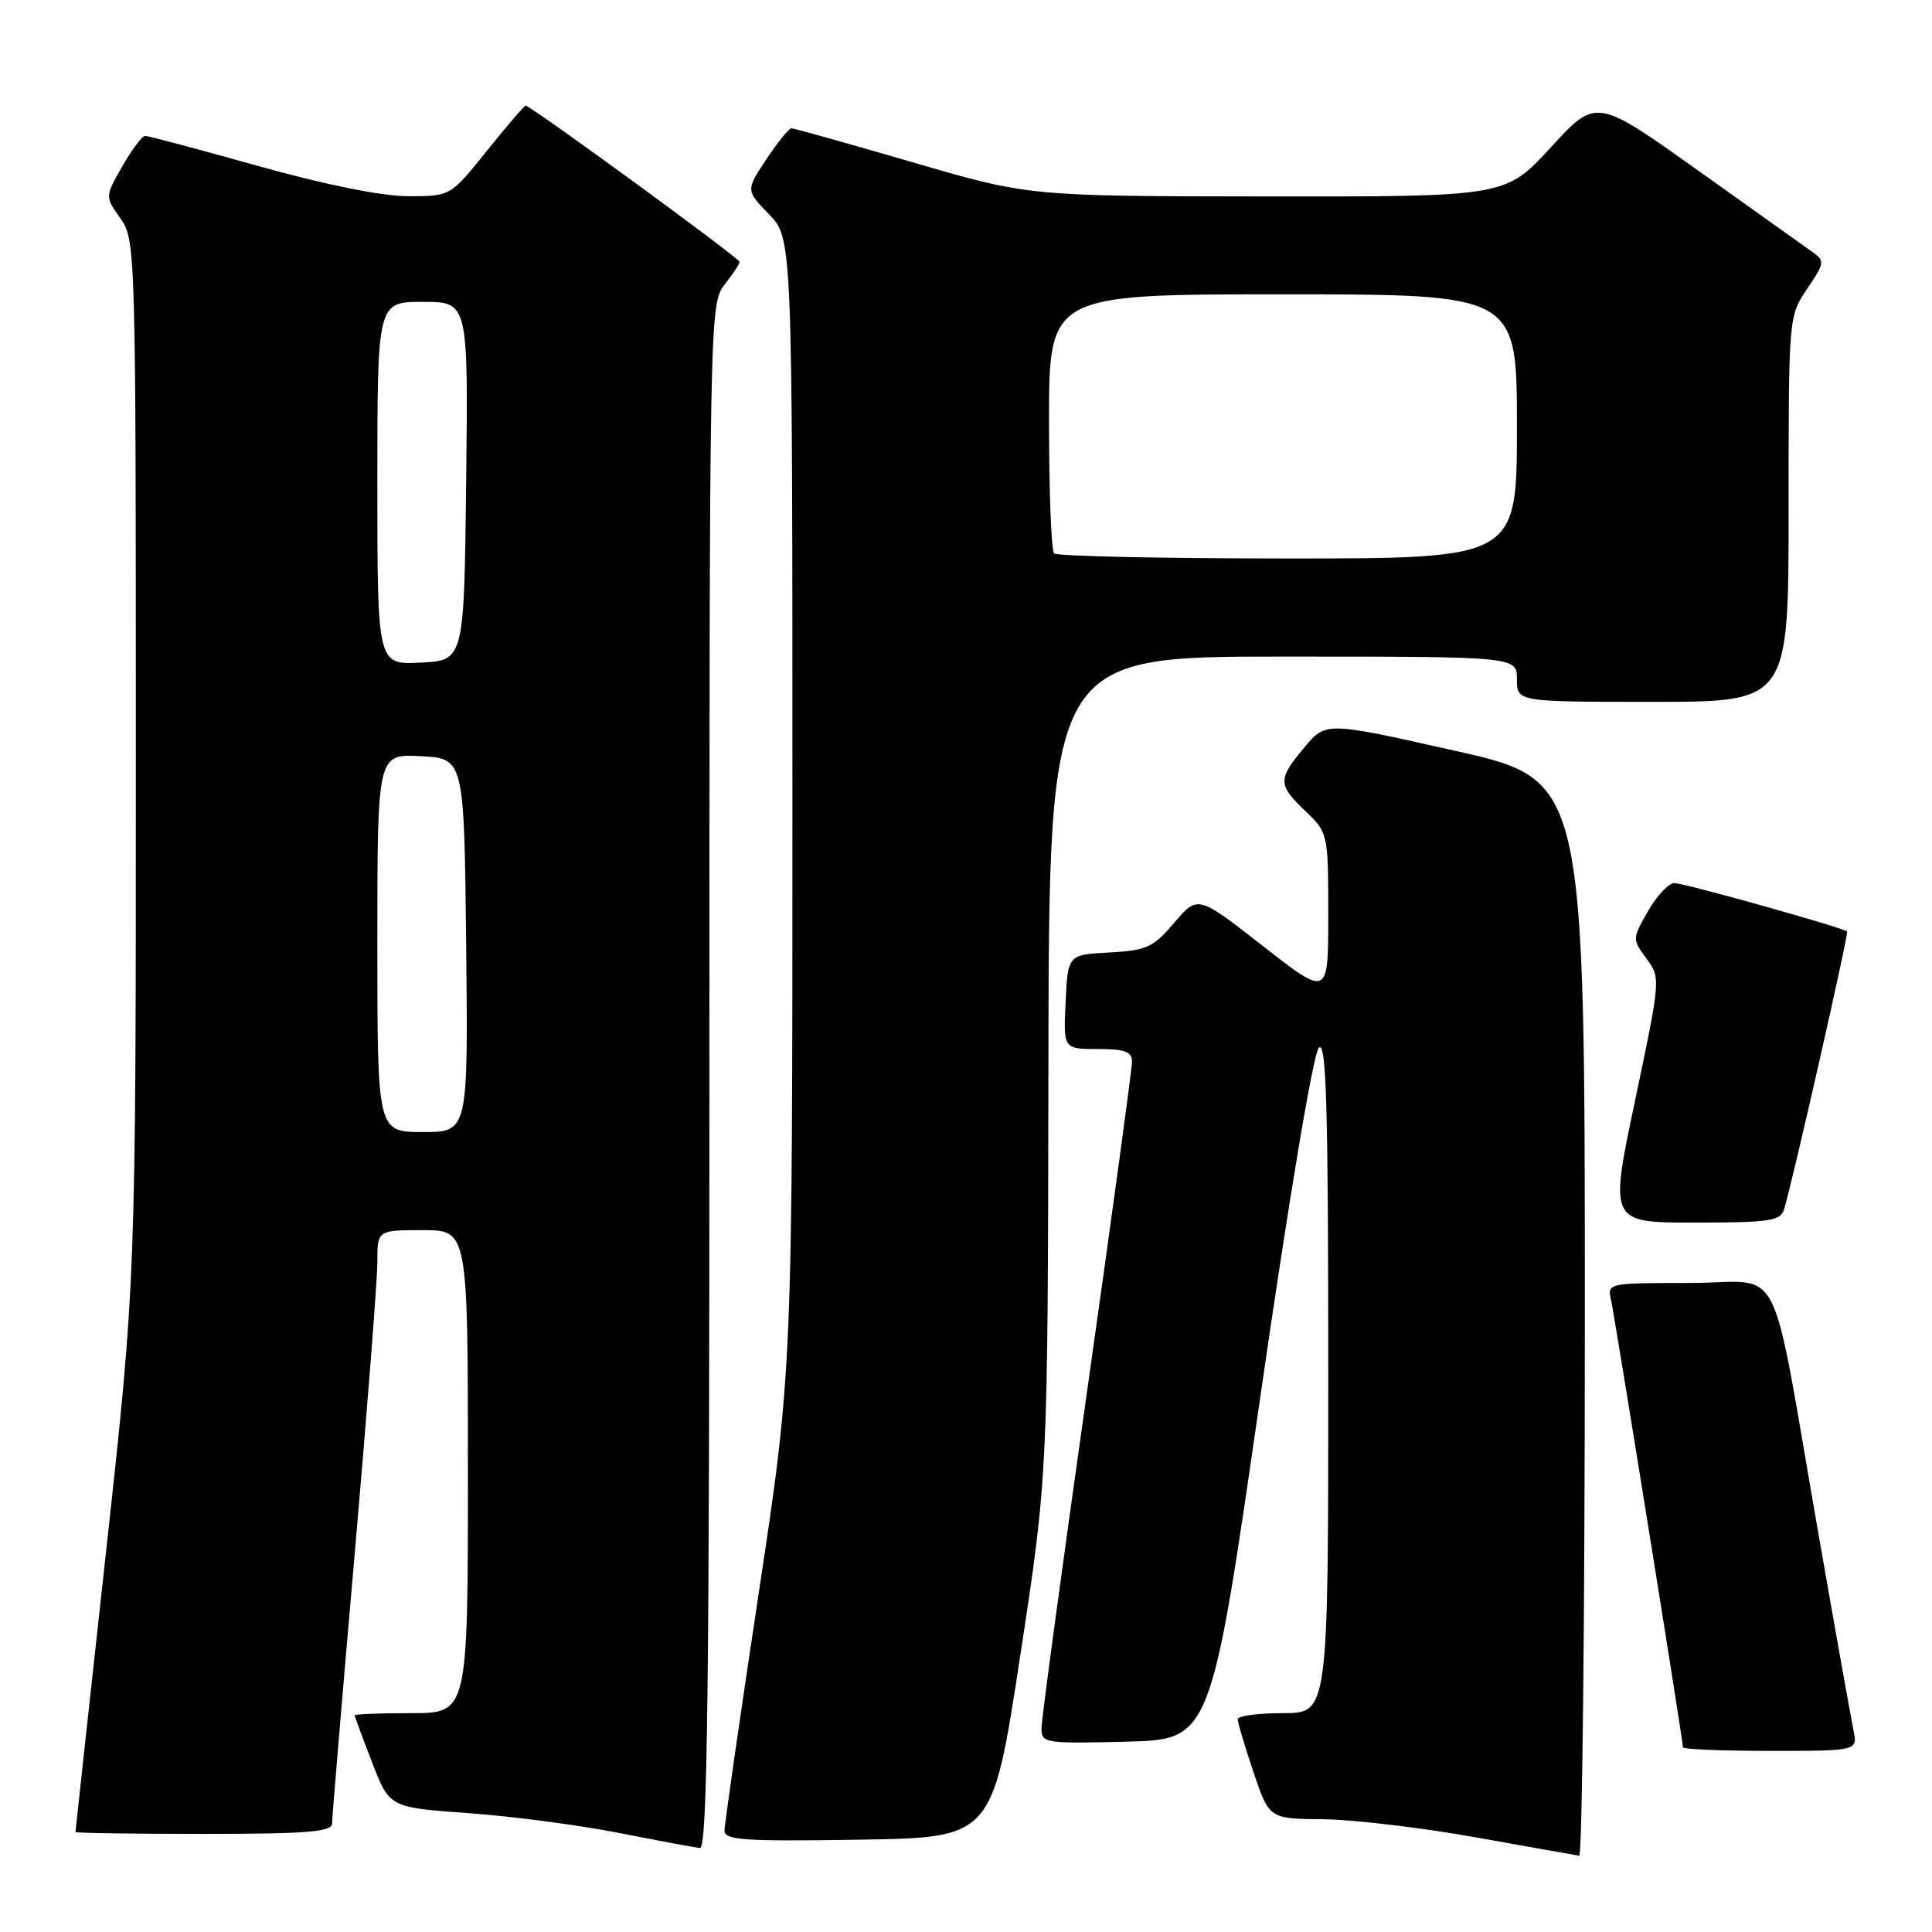 <?xml version="1.0" encoding="UTF-8" standalone="no"?>
<!DOCTYPE svg PUBLIC "-//W3C//DTD SVG 1.1//EN" "http://www.w3.org/Graphics/SVG/1.1/DTD/svg11.dtd" >
<svg xmlns="http://www.w3.org/2000/svg" xmlns:xlink="http://www.w3.org/1999/xlink" version="1.1" viewBox="0 0 256 256">
 <g >
 <path fill="currentColor"
d=" M 210.00 174.68 C 210.00 103.35 210.00 103.35 192.84 99.49 C 175.67 95.63 175.67 95.63 172.84 99.03 C 169.29 103.28 169.30 103.96 173.00 107.50 C 175.97 110.35 176.00 110.47 176.00 121.24 C 176.00 132.11 176.00 132.11 167.35 125.36 C 158.71 118.61 158.71 118.61 155.60 122.26 C 152.82 125.54 151.93 125.94 147.00 126.21 C 141.50 126.50 141.50 126.50 141.20 132.75 C 140.90 139.00 140.90 139.00 145.45 139.00 C 149.04 139.00 150.00 139.35 150.00 140.68 C 150.00 141.60 147.30 161.40 144.00 184.66 C 140.70 207.93 138.00 227.89 138.00 229.02 C 138.00 230.98 138.49 231.05 149.22 230.78 C 160.44 230.50 160.44 230.50 166.97 185.28 C 170.81 158.70 174.02 139.55 174.75 138.83 C 175.75 137.85 176.00 146.55 176.00 182.30 C 176.00 227.00 176.00 227.00 170.00 227.00 C 166.70 227.00 164.00 227.36 164.00 227.81 C 164.00 228.25 164.94 231.40 166.09 234.81 C 168.18 241.00 168.18 241.00 175.34 241.06 C 179.28 241.10 188.35 242.17 195.50 243.45 C 202.65 244.73 208.84 245.83 209.25 245.89 C 209.66 245.95 210.00 213.90 210.00 174.68 Z  M 94.00 142.63 C 94.00 41.78 94.03 40.23 96.00 37.73 C 97.10 36.33 98.00 34.96 98.00 34.70 C 98.00 34.21 70.32 14.00 69.65 14.00 C 69.47 14.00 67.15 16.70 64.50 20.00 C 59.69 26.00 59.69 26.00 54.09 26.00 C 50.62 26.00 43.09 24.48 34.23 22.00 C 26.38 19.80 19.63 18.00 19.23 18.01 C 18.83 18.01 17.47 19.83 16.20 22.04 C 13.91 26.06 13.91 26.06 15.95 28.93 C 17.97 31.76 18.00 32.88 18.00 100.74 C 18.00 169.67 18.00 169.67 14.00 206.09 C 11.80 226.11 10.00 242.61 10.00 242.75 C 10.00 242.89 17.65 243.00 27.00 243.00 C 40.70 243.00 44.00 242.73 44.00 241.63 C 44.00 240.88 45.35 224.80 47.00 205.88 C 48.65 186.97 50.00 169.59 50.00 167.25 C 50.00 163.00 50.00 163.00 56.00 163.00 C 62.00 163.00 62.00 163.00 62.00 195.00 C 62.00 227.00 62.00 227.00 54.50 227.00 C 50.38 227.00 47.00 227.13 47.00 227.29 C 47.00 227.44 48.04 230.26 49.31 233.54 C 51.61 239.50 51.61 239.50 62.06 240.25 C 67.80 240.66 76.78 241.84 82.00 242.87 C 87.22 243.90 92.06 244.80 92.75 244.87 C 93.74 244.97 94.00 223.93 94.00 142.63 Z  M 135.17 219.50 C 138.84 195.50 138.84 195.50 138.92 141.25 C 139.00 87.00 139.00 87.00 170.00 87.00 C 201.00 87.00 201.00 87.00 201.00 90.00 C 201.00 93.00 201.00 93.00 219.00 93.00 C 237.00 93.00 237.00 93.00 237.00 67.45 C 237.00 41.94 237.00 41.89 239.46 38.27 C 241.75 34.90 241.81 34.55 240.21 33.43 C 239.27 32.76 232.43 27.88 225.00 22.59 C 211.50 12.97 211.50 12.97 205.50 19.52 C 199.50 26.06 199.50 26.06 167.92 26.03 C 136.33 26.00 136.33 26.00 120.92 21.50 C 112.44 19.03 105.22 17.01 104.88 17.00 C 104.54 17.00 103.04 18.85 101.54 21.11 C 98.82 25.22 98.82 25.22 101.91 28.41 C 105.00 31.60 105.00 31.60 105.00 106.58 C 105.00 181.57 105.00 181.57 100.50 211.33 C 98.03 227.70 96.00 241.76 96.00 242.57 C 96.00 243.83 98.66 244.01 113.75 243.77 C 131.50 243.50 131.50 243.50 135.17 219.50 Z  M 245.59 229.25 C 245.28 227.74 243.21 216.15 241.00 203.50 C 234.36 165.60 236.60 170.00 223.91 170.00 C 213.07 170.00 212.97 170.02 213.47 172.25 C 213.97 174.49 223.00 230.64 223.00 231.53 C 223.00 231.79 228.21 232.00 234.58 232.00 C 246.16 232.00 246.16 232.00 245.59 229.25 Z  M 236.40 160.25 C 237.53 156.55 244.99 123.66 244.75 123.43 C 244.21 122.91 223.12 117.00 221.85 117.01 C 221.11 117.02 219.54 118.69 218.38 120.72 C 216.28 124.38 216.27 124.45 218.16 127.01 C 220.06 129.58 220.05 129.70 216.66 145.80 C 213.25 162.00 213.25 162.00 224.56 162.00 C 234.46 162.00 235.93 161.78 236.40 160.25 Z  M 50.00 124.95 C 50.00 99.90 50.00 99.90 55.75 100.20 C 61.50 100.50 61.50 100.50 61.77 125.25 C 62.03 150.00 62.03 150.00 56.02 150.00 C 50.00 150.00 50.00 150.00 50.00 124.95 Z  M 50.00 64.05 C 50.00 40.00 50.00 40.00 56.02 40.00 C 62.04 40.00 62.04 40.00 61.77 63.75 C 61.50 87.50 61.50 87.50 55.75 87.80 C 50.00 88.10 50.00 88.10 50.00 64.05 Z  M 139.67 73.33 C 139.30 72.97 139.00 65.09 139.00 55.83 C 139.00 39.00 139.00 39.00 170.00 39.00 C 201.00 39.00 201.00 39.00 201.00 56.50 C 201.00 74.00 201.00 74.00 170.67 74.00 C 153.98 74.00 140.03 73.70 139.67 73.33 Z "/>
</g>
</svg>